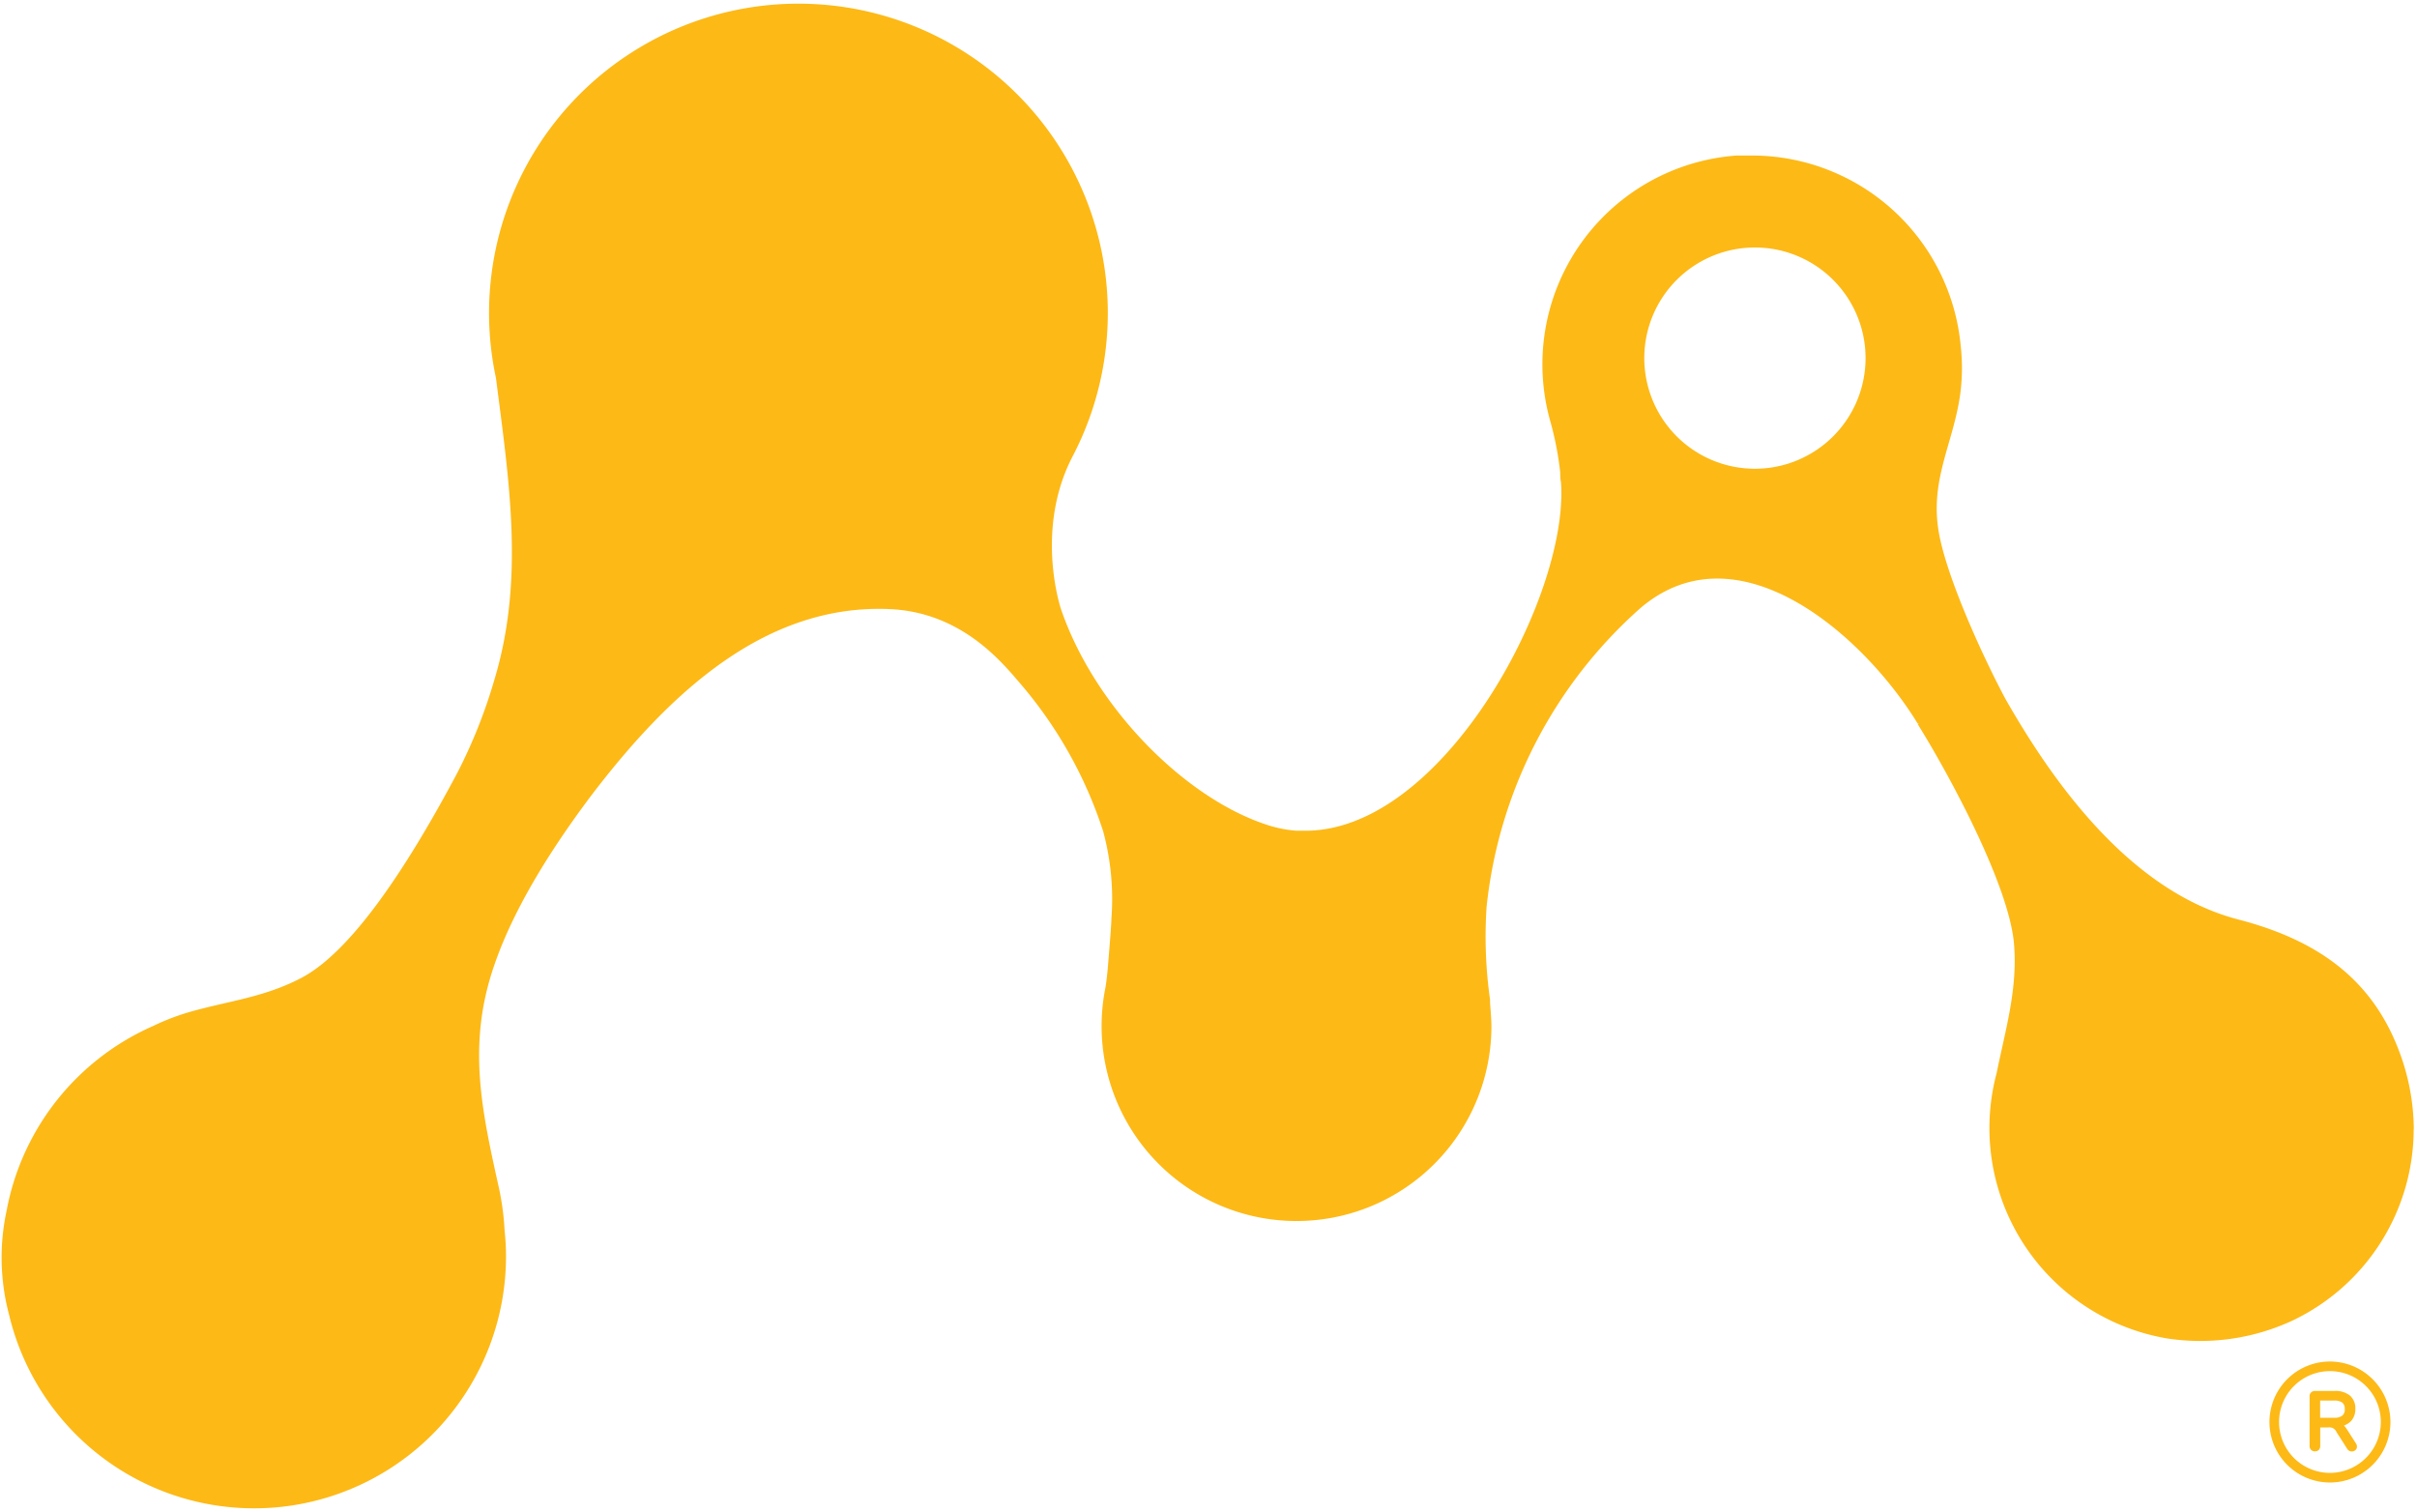 <svg id="Layer_1" data-name="Layer 1" xmlns="http://www.w3.org/2000/svg" viewBox="0 0 226.56 141.73"><defs><style>.cls-1{fill:#fdb916;}</style></defs><path class="cls-1" d="M174.87,33.57A10.37,10.37,0,1,1,164.5,23.2a10.37,10.37,0,0,1,10.37,10.37m51.39,72.24a21,21,0,0,0-1.36-7.23c-2.4-6.41-7.17-10.33-15.07-12.38C199.52,83.53,192.25,73,188,65.55h0c-2-3.72-5.69-11.67-6.32-16-.7-4.73,1.44-8.11,2.06-12.58a18.59,18.59,0,0,0,.05-4.53,19.66,19.66,0,0,0-19.56-17.86h-.47l-.87,0h-.09a19.62,19.62,0,0,0-17.48,24.91h0a29.82,29.82,0,0,1,.93,4.8c0,.3,0,.61.07.91a14.29,14.29,0,0,1,0,2.07v.07c-.7,11.08-11.63,30.24-23.68,30.53-.41,0-1.13,0-1.16,0a11.56,11.56,0,0,1-2.78-.57C110.91,74.73,102.49,66.12,99.42,57c-.43-1.41-2.14-8.1,1.2-14.37h0a29,29,0,1,0-54.13-7.19c1.22,9.6,2.7,18.83-.14,28.25a48.6,48.6,0,0,1-3.51,8.81c-5,9.41-10.11,16.84-14.63,19.19-3.58,1.86-6.89,2.14-10.63,3.23a21.83,21.83,0,0,0-3.23,1.26A23.63,23.63,0,0,0,.62,113.49a20.85,20.85,0,0,0,.23,9.75,23.61,23.61,0,0,0,46.58-5.43,21.9,21.9,0,0,0-.13-2.44,25.07,25.07,0,0,0-.53-4c-1.62-7.3-3-13.47-.45-20.86C48.23,84.9,52,79.1,55.56,74.39c7.37-9.63,16.33-17.82,27.88-17.29C90.08,57.41,93.86,62,95.57,64a40.32,40.32,0,0,1,7.84,13.94,24.32,24.32,0,0,1,.77,8.17c0,.32-.09,1.57-.2,2.92l-.15,1.85c-.07.69-.14,1.3-.21,1.7h0a18.27,18.27,0,1,0,36.18,3.64c0-.77-.14-2.25-.13-2.25s0-.21,0-.27a42.12,42.12,0,0,1-.32-8.73A43.49,43.49,0,0,1,153.77,57c9.11-7.77,20.87,2.46,26,10.85l.11,0-.11.05c3,4.82,8.44,14.92,9,20.41.41,4.3-.81,8.29-1.61,12.27a20,20,0,0,0,16,24.89,20.53,20.53,0,0,0,11.58-1.61,19.9,19.9,0,0,0,11.51-18"/><path class="cls-1" d="M220,134a2.52,2.52,0,0,0-.29-.37,1.72,1.72,0,0,0,.66-.41,1.63,1.63,0,0,0,.41-1.14,1.57,1.57,0,0,0-.52-1.27,2.16,2.16,0,0,0-1.43-.42H217a.51.51,0,0,0-.36.13.49.49,0,0,0-.15.37v4.65a.53.53,0,0,0,.14.37.51.51,0,0,0,.37.14.52.52,0,0,0,.36-.14.53.53,0,0,0,.13-.37v-1.73h.74a.72.72,0,0,1,.79.44l1,1.57a.49.49,0,0,0,.43.24.52.52,0,0,0,.33-.12.41.41,0,0,0,.15-.33.48.48,0,0,0-.08-.28Zm-.21-1.91a.73.73,0,0,1-.23.61,1.18,1.18,0,0,1-.78.2h-1.3v-1.61h1.3a1.27,1.27,0,0,1,.79.2A.72.72,0,0,1,219.78,132.13Z"/><path class="cls-1" d="M218.4,127.63a5.67,5.67,0,1,0,5.67,5.67A5.68,5.68,0,0,0,218.4,127.63Zm0,10.44a4.77,4.77,0,1,1,4.77-4.77A4.78,4.78,0,0,1,218.4,138.07Z"/></svg>